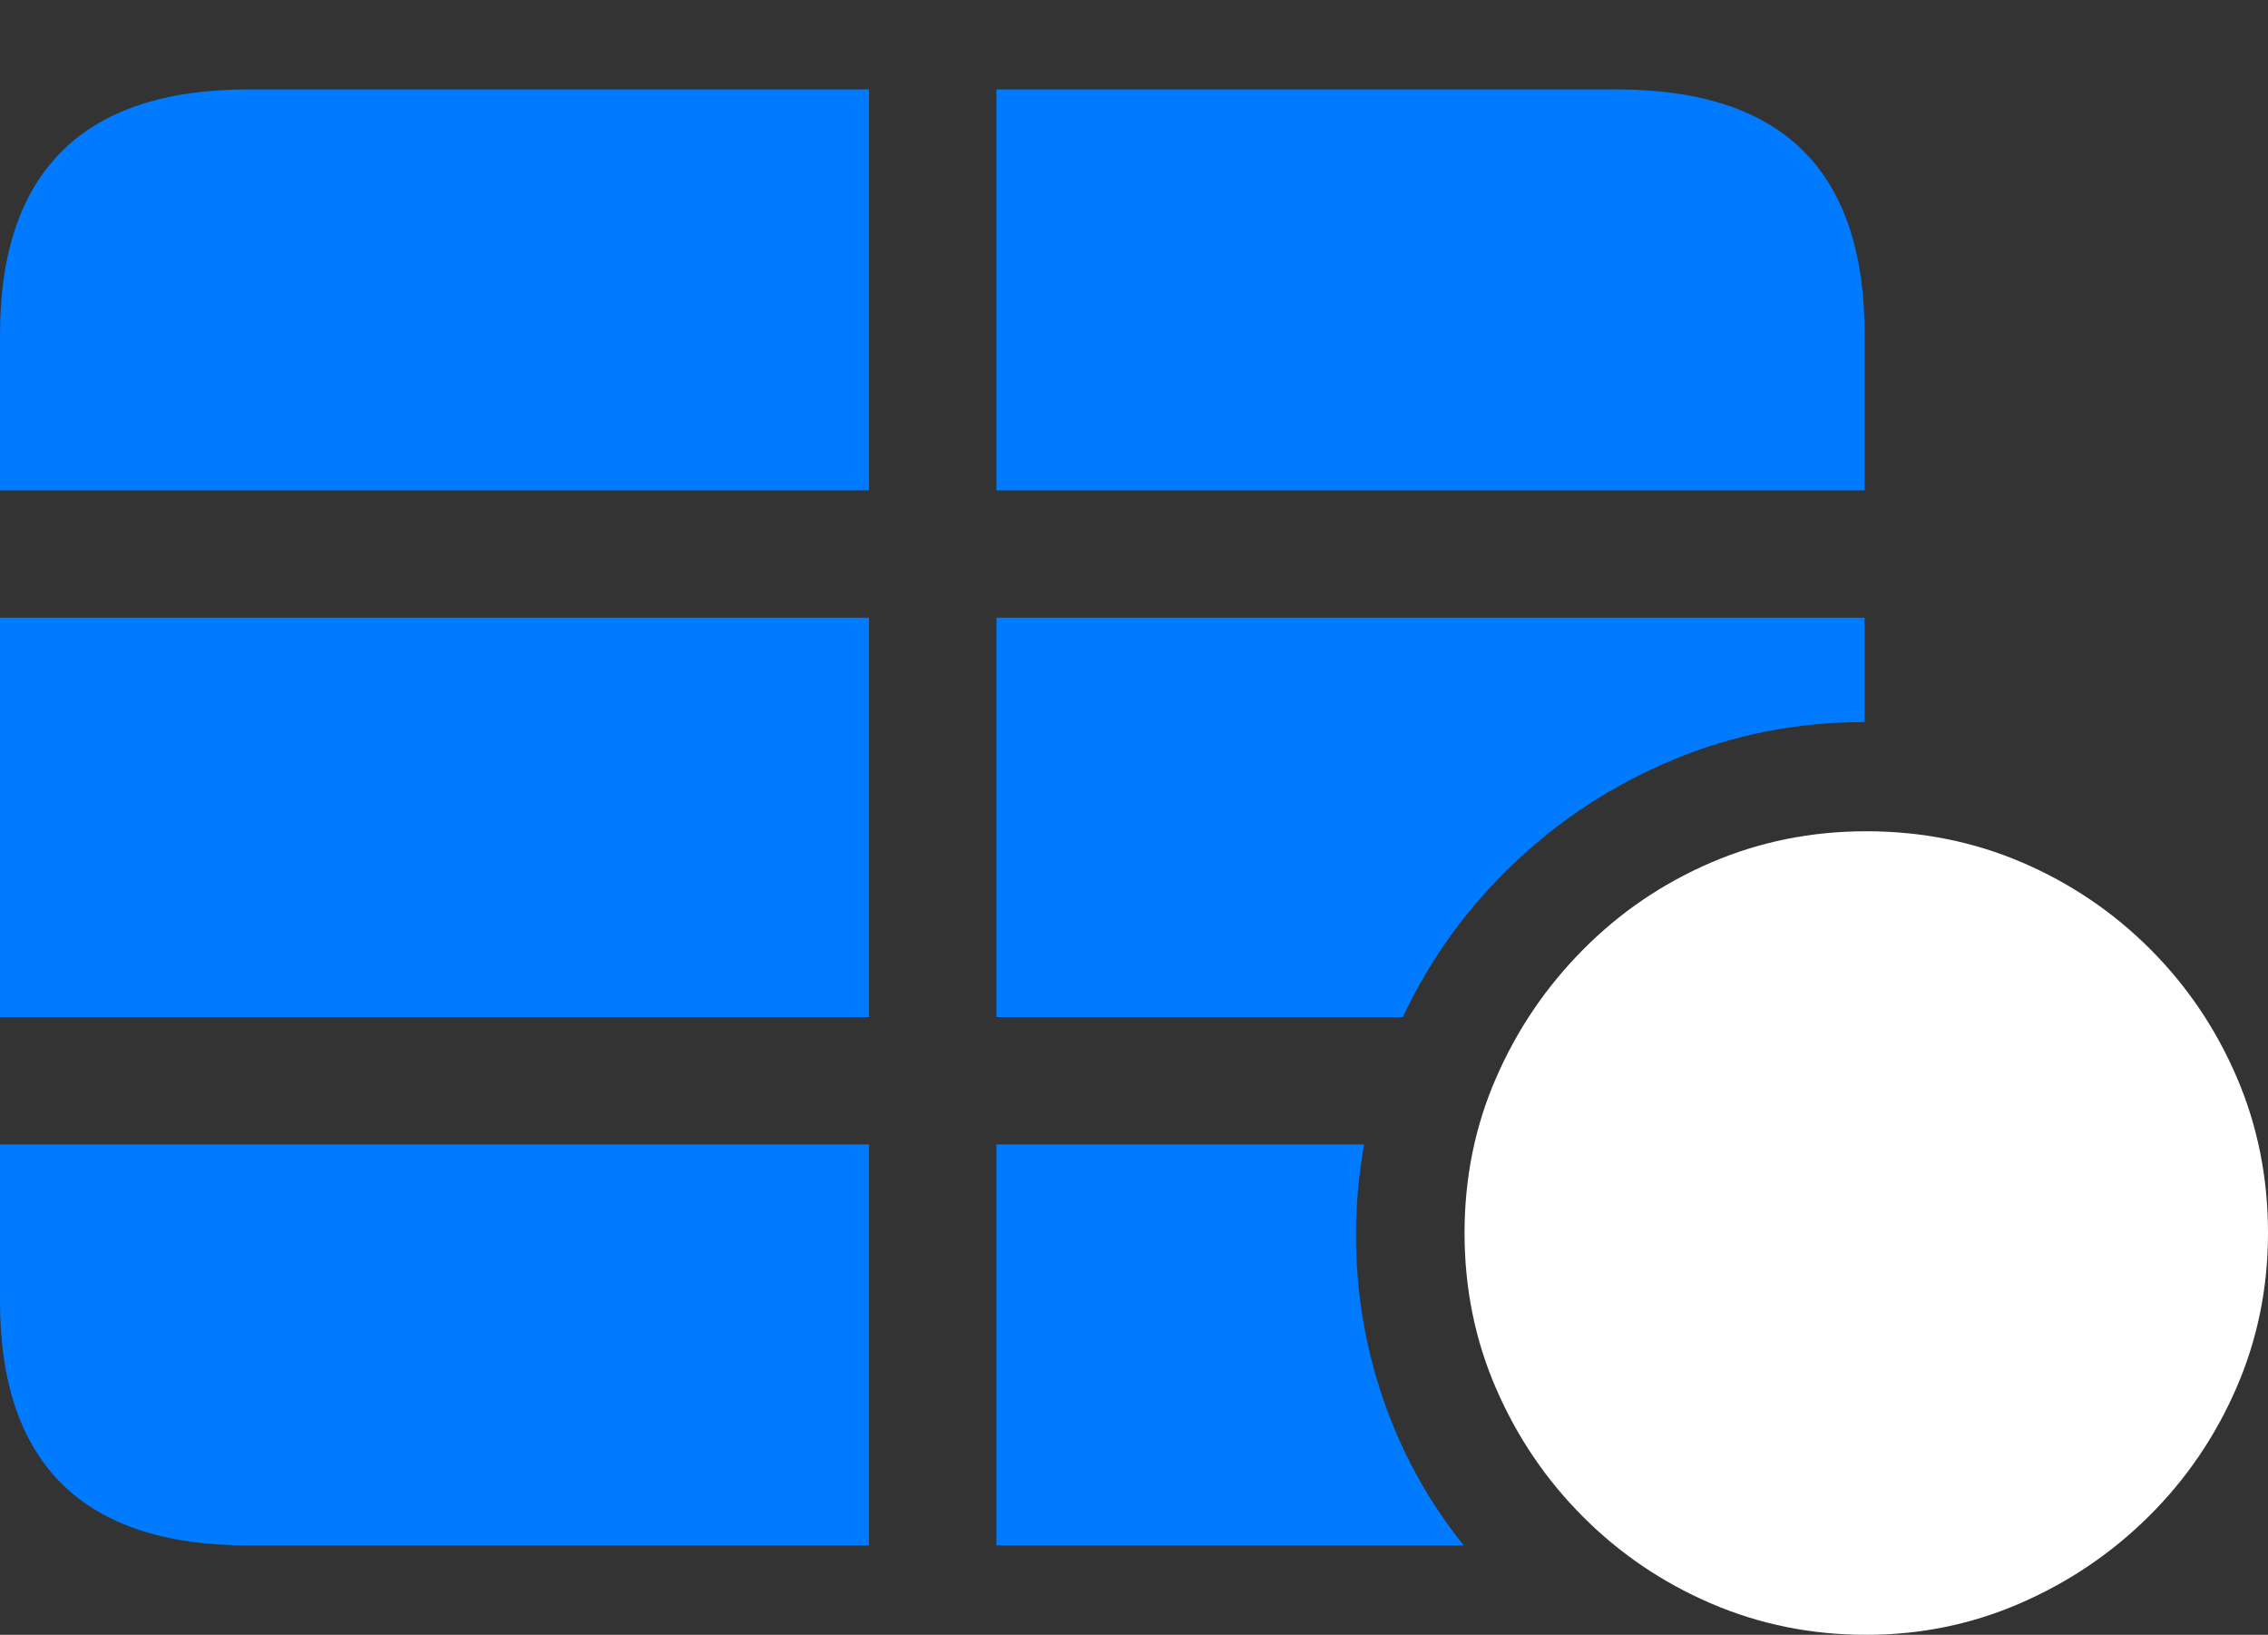 <?xml version="1.0" encoding="UTF-8"?>
<!--Generator: Apple Native CoreSVG 175.5-->
<!DOCTYPE svg
PUBLIC "-//W3C//DTD SVG 1.1//EN"
       "http://www.w3.org/Graphics/SVG/1.1/DTD/svg11.dtd">
<svg version="1.1" xmlns="http://www.w3.org/2000/svg" xmlns:xlink="http://www.w3.org/1999/xlink" width="28.008" height="20.186">
 <rect width="100%" height="100%" fill="#333333" stroke="none"/>
 <g>
  <rect height="20.186" opacity="0" width="28.008" x="0" y="0"/>
  <path d="M0 6.055L10.732 6.055L10.732 1.104L3.066 1.104Q1.533 1.104 0.767 1.865Q0 2.627 0 4.131ZM12.305 6.055L23.027 6.055L23.027 4.131Q23.027 2.617 22.266 1.86Q21.504 1.104 19.961 1.104L12.305 1.104ZM0 12.559L10.732 12.559L10.732 7.627L0 7.627ZM12.305 12.559L17.324 12.559Q17.822 11.494 18.686 10.669Q19.551 9.844 20.664 9.38Q21.777 8.916 23.027 8.916L23.027 7.627L12.305 7.627ZM3.066 19.082L10.732 19.082L10.732 14.131L0 14.131L0 16.064Q0 17.568 0.767 18.325Q1.533 19.082 3.066 19.082ZM12.305 19.082L18.076 19.082Q17.52 18.389 17.192 17.573Q16.865 16.758 16.777 15.884Q16.689 15.01 16.846 14.131L12.305 14.131Z" fill="#007aff"/>
  <path d="M23.047 20.186Q24.053 20.186 24.951 19.795Q25.85 19.404 26.538 18.721Q27.227 18.037 27.617 17.139Q28.008 16.24 28.008 15.225Q28.008 14.199 27.622 13.301Q27.236 12.402 26.553 11.719Q25.869 11.035 24.971 10.649Q24.072 10.264 23.047 10.264Q22.031 10.264 21.133 10.649Q20.234 11.035 19.551 11.724Q18.867 12.412 18.477 13.306Q18.086 14.199 18.086 15.225Q18.086 16.25 18.477 17.148Q18.867 18.047 19.551 18.73Q20.234 19.414 21.133 19.8Q22.031 20.186 23.047 20.186Z" fill="#ffffff"/>
  <path d="M20.322 15.977Q20.02 15.977 19.795 15.752Q19.57 15.527 19.57 15.215Q19.57 14.902 19.795 14.678Q20.02 14.453 20.322 14.453Q20.645 14.453 20.869 14.678Q21.094 14.902 21.094 15.215Q21.094 15.527 20.869 15.752Q20.645 15.977 20.322 15.977ZM23.047 15.977Q22.744 15.977 22.515 15.752Q22.285 15.527 22.285 15.215Q22.285 14.902 22.515 14.678Q22.744 14.453 23.047 14.453Q23.359 14.453 23.589 14.678Q23.818 14.902 23.818 15.215Q23.818 15.527 23.589 15.752Q23.359 15.977 23.047 15.977ZM25.762 15.977Q25.439 15.977 25.22 15.752Q25 15.527 25 15.215Q25 14.902 25.22 14.678Q25.439 14.453 25.762 14.453Q26.074 14.453 26.299 14.678Q26.523 14.902 26.514 15.215Q26.514 15.527 26.289 15.752Q26.064 15.977 25.762 15.977Z" fill="none"/>
 </g>
</svg>
